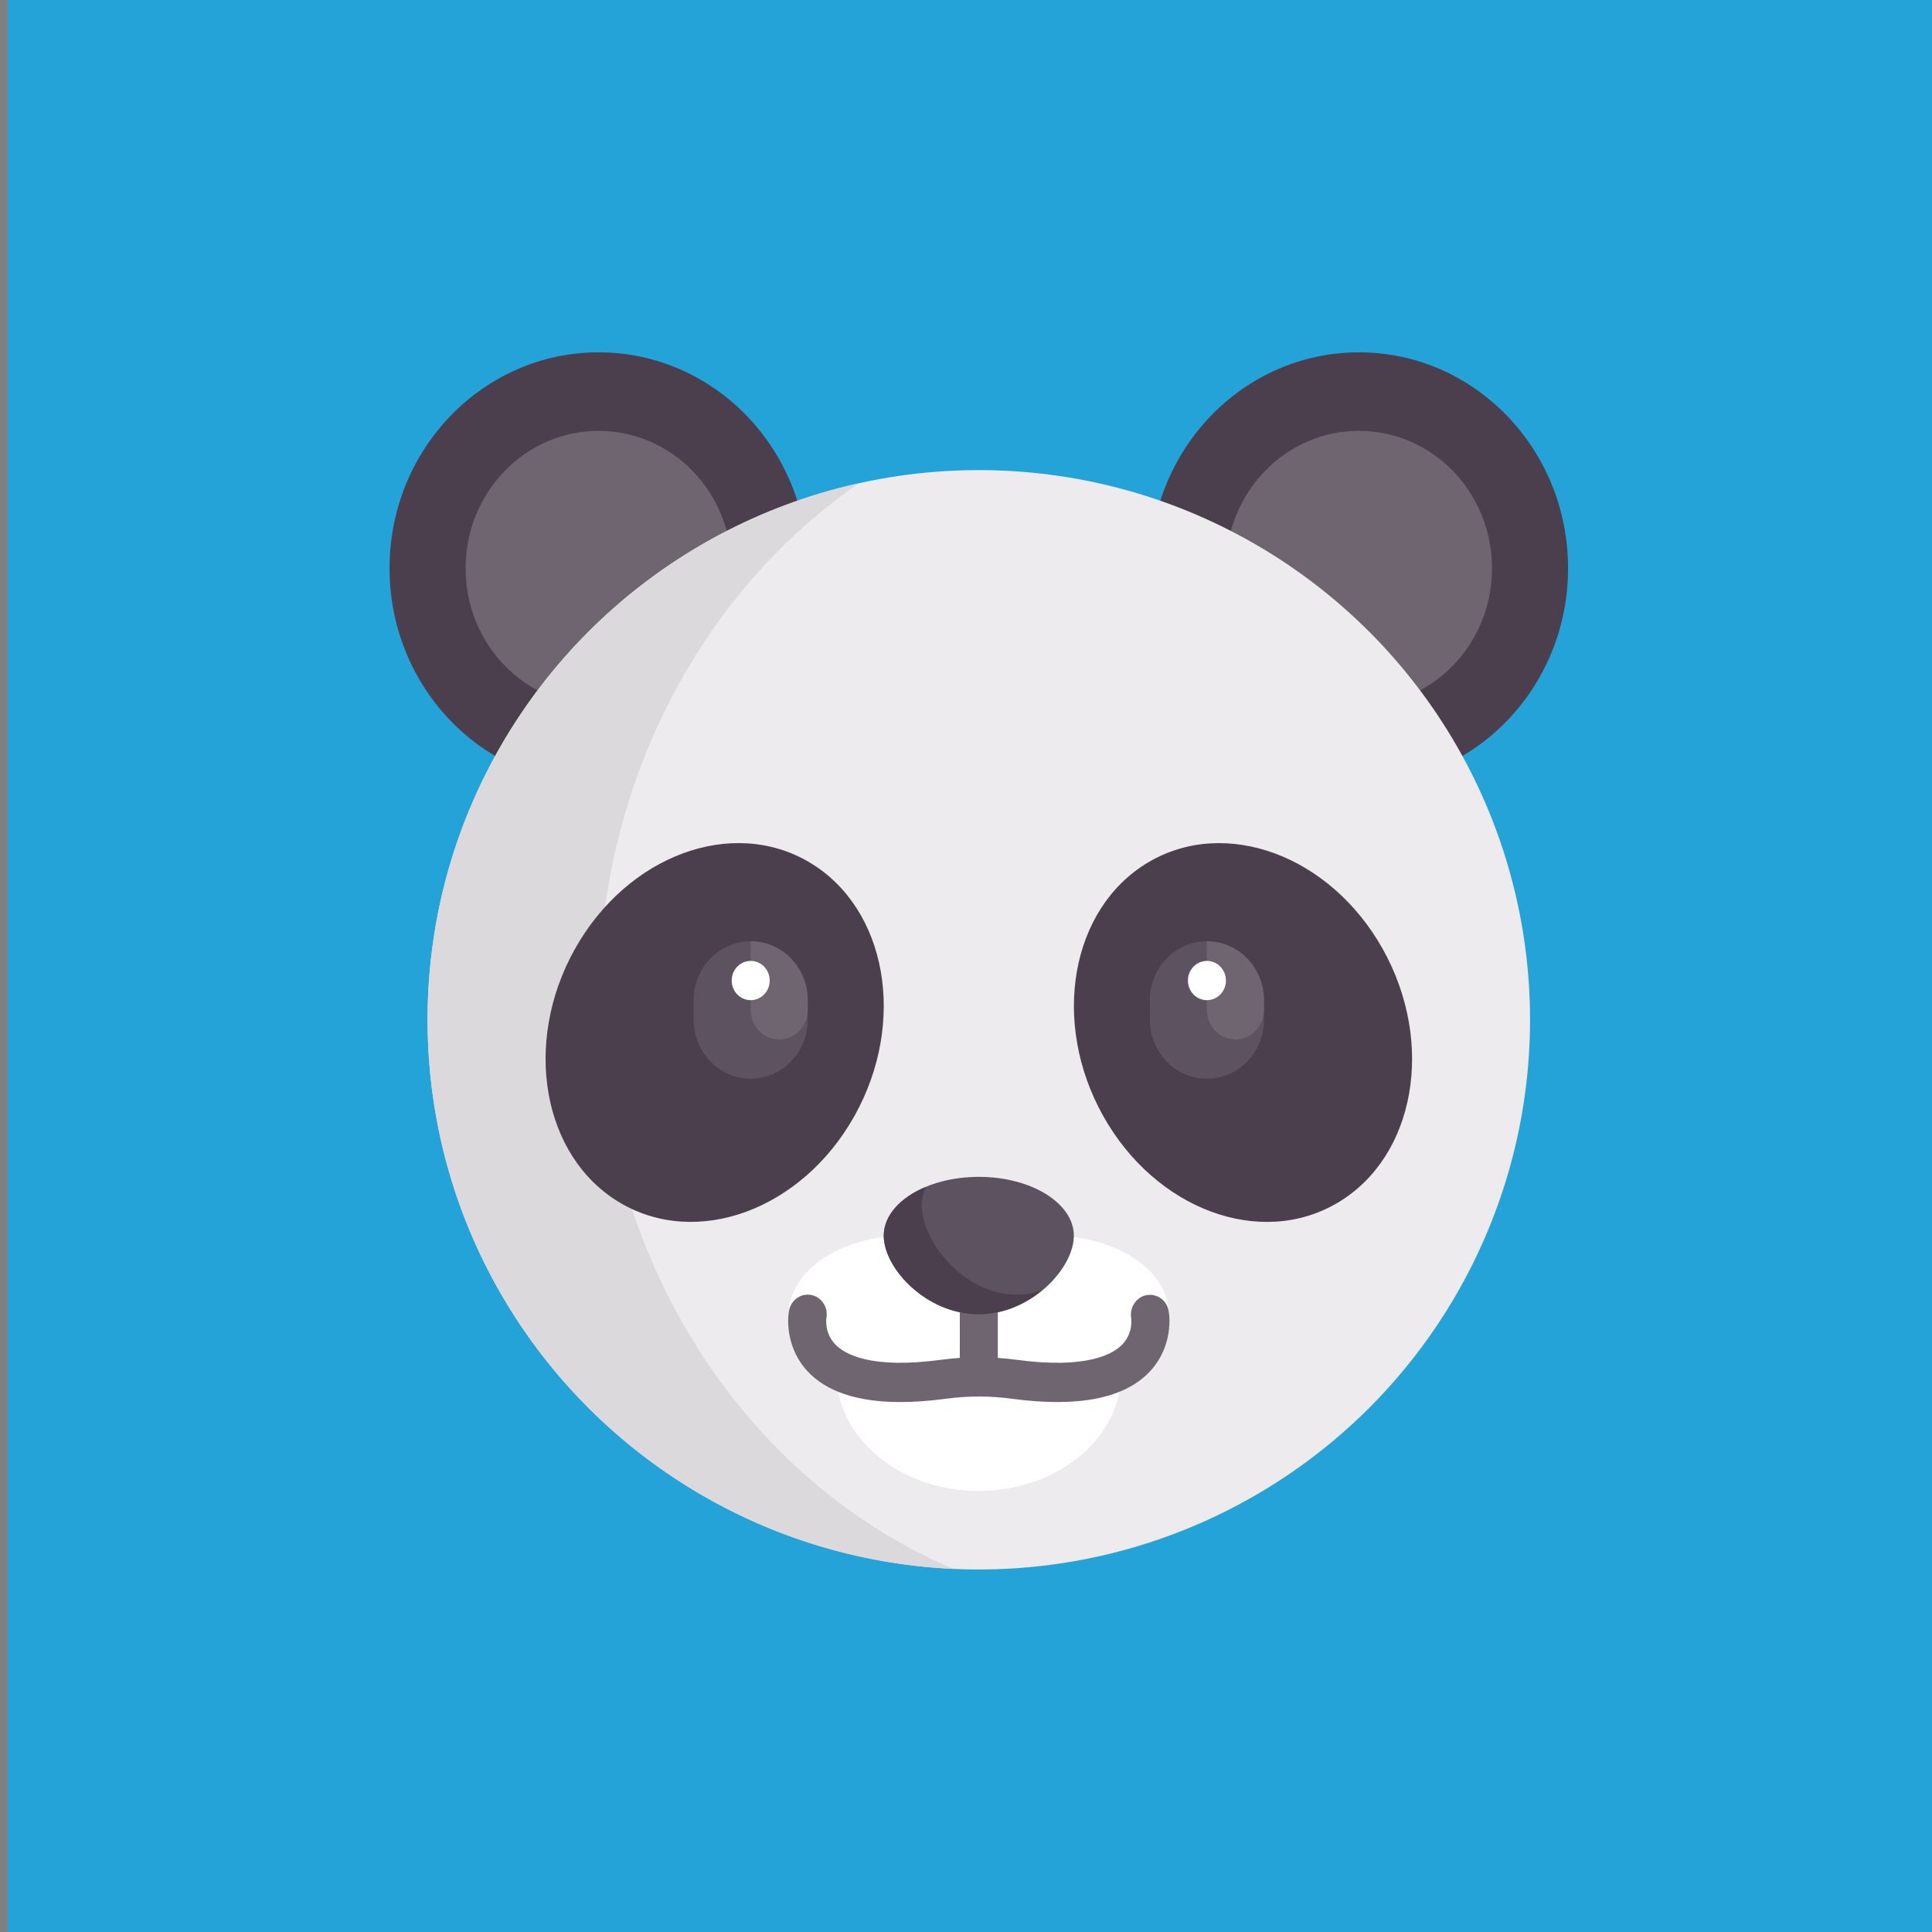 <svg width="250" height="250" xmlns="http://www.w3.org/2000/svg" xmlns:svg="http://www.w3.org/2000/svg" xmlns:xlink="http://www.w3.org/1999/xlink">
 <rect width="100%" height="100%" fill="#808080" stroke="none"/>
 <!-- Created with SVG-edit - http://svg-edit.googlecode.com/ -->
 <defs>
  <symbol viewBox="0 0 512 512" y="0px" x="0px" id="svg_46" xmlns:xlink="http://www.w3.org/1999/xlink" xmlns="http://www.w3.org/2000/svg">
   <circle fill="#4B3F4E" r="90.84" cy="90.84" cx="421.16"/>
   <circle fill="#6F6571" r="57.806" cy="90.84" cx="421.16"/>
   <circle fill="#4B3F4E" r="90.84" cy="90.84" cx="90.84"/>
   <circle fill="#6F6571" r="57.806" cy="90.84" cx="90.84"/>
   <ellipse fill="#EDEBED" ry="231.23" rx="239.48" cy="280.77" cx="256"/>
   <ellipse fill="#4B3F4E" ry="70.148" rx="82.578" cy="286.135" cx="370.771" transform="matrix(0.5 0.866 -0.866 0.5 433.18 -178.03)"/>
   <path fill="#DBD9DC" d="m90.839,272.516c0,-91.778 45.208,-172.233 113.09,-217.422c-107.214,22.963 -187.413,115.252 -187.413,225.68c0,124.145 101.338,225.41 228.498,230.958c-90.127,-36.752 -154.175,-129.964 -154.175,-239.216z"/>
   <path fill="#5D5360" d="m355.097,305.548l0,0c-13.682,0 -24.774,-11.092 -24.774,-24.774l0,-8.258c0,-13.682 11.092,-24.774 24.774,-24.774l0,0c13.682,0 24.774,11.092 24.774,24.774l0,8.258c0,13.683 -11.092,24.774 -24.774,24.774z"/>
   <path fill="#6F6571" d="m355.097,247.742l0,28.903c0,6.841 5.546,12.387 12.387,12.387s12.387,-5.546 12.387,-12.387l0,-4.129c0,-13.682 -11.092,-24.774 -24.774,-24.774z"/>
   <g>
    <circle fill="#FFFFFF" r="8.258" cy="264.26" cx="355.1"/>
    <path fill="#FFFFFF" d="m338.581,404.645c0,-18.243 -22.595,-33.032 -50.466,-33.032c-12.201,0 -23.389,2.835 -32.115,7.551c-8.726,-4.716 -19.914,-7.551 -32.115,-7.551c-27.871,0 -50.466,14.789 -50.466,33.032c0,10.966 8.198,20.656 20.764,26.664c1.251,26.482 28.408,47.659 61.817,47.659s60.566,-21.177 61.817,-47.659c12.566,-6.008 20.764,-15.698 20.764,-26.664z"/>
   </g>
   <path fill="#5D5360" d="m297.29,371.613c0,13.682 -18.486,33.032 -41.29,33.032s-41.29,-19.35 -41.29,-33.032s18.486,-24.774 41.29,-24.774s41.29,11.091 41.29,24.774z"/>
   <path fill="#6F6571" d="m338.419,403.024c-0.883,-4.415 -5.157,-7.234 -9.565,-6.431c-4.435,0.81 -7.387,5.097 -6.653,9.544c0.04,0.25 0.96,6.21 -3.734,11.069c-4.024,4.169 -15.371,10.565 -45.972,6.597c-2.738,-0.355 -5.486,-0.621 -8.238,-0.798l0,-20.837c0,-4.56 -3.698,-5.78 -8.258,-5.78s-8.258,1.219 -8.258,5.78l0,20.837c-2.753,0.177 -5.5,0.443 -8.238,0.798c-30.605,3.968 -41.948,-2.427 -45.972,-6.597c-4.694,-4.859 -3.774,-10.819 -3.758,-10.94c0.895,-4.476 -2.004,-8.823 -6.476,-9.718c-4.504,-0.887 -8.827,2.004 -9.718,6.476c-1.04,5.21 -0.589,16.391 7.71,25.274c8.246,8.827 21.867,13.266 40.625,13.266c6.04,0 12.621,-0.46 19.718,-1.383c9.532,-1.242 19.202,-1.242 28.734,0c29.129,3.79 49.435,-0.214 60.343,-11.883c8.299,-8.883 8.751,-20.064 7.71,-25.274z"/>
   <g>
    <path fill="#4B3F4E" d="m272.516,396.387c-22.804,0 -41.29,-22.114 -41.29,-37.751c0,-2.637 0.695,-5.139 1.678,-7.561c-10.977,4.453 -18.195,11.989 -18.195,20.538c0,13.682 18.486,33.032 41.29,33.032c10.504,0 19.984,-4.189 27.272,-9.955c-3.434,1.057 -7.028,1.697 -10.755,1.697z"/>
    <ellipse fill="#4B3F4E" ry="70.148" rx="82.578" cy="286.115" cx="141.253" transform="matrix(0.5 -0.866 0.866 0.5 -177.156 265.382)"/>
   </g>
   <path fill="#5D5360" d="m156.903,305.548l0,0c-13.682,0 -24.774,-11.092 -24.774,-24.774l0,-8.258c0,-13.682 11.092,-24.774 24.774,-24.774l0,0c13.682,0 24.774,11.092 24.774,24.774l0,8.258c0,13.683 -11.091,24.774 -24.774,24.774z"/>
   <path fill="#6F6571" d="m156.903,247.742l0,28.903c0,6.841 5.546,12.387 12.387,12.387c6.841,0 12.387,-5.546 12.387,-12.387l0,-4.129c0,-13.682 -11.091,-24.774 -24.774,-24.774z"/>
   <circle fill="#FFFFFF" r="8.258" cy="264.26" cx="156.9"/>
   <g/>
   <g/>
   <g/>
   <g/>
   <g/>
   <g/>
   <g/>
   <g/>
   <g/>
   <g/>
   <g/>
   <g/>
   <g/>
   <g/>
   <g/>
  </symbol>
 </defs>
 <g>
  <title>Layer 1</title>
  <rect y="0" stroke="#000000" fill="#24a3d9" stroke-width="0" x="1" width="250" height="251" id="svg_5"/>
  <g id="svg_4"/>
  <g id="svg_10"/>
  <use x="536.412" y="551.316" transform="matrix(0.61 0 0 0.63 -276.804 -301.738)" xlink:href="#svg_46" id="svg_47"/>
  <g id="svg_48"/>
 </g>
</svg>
